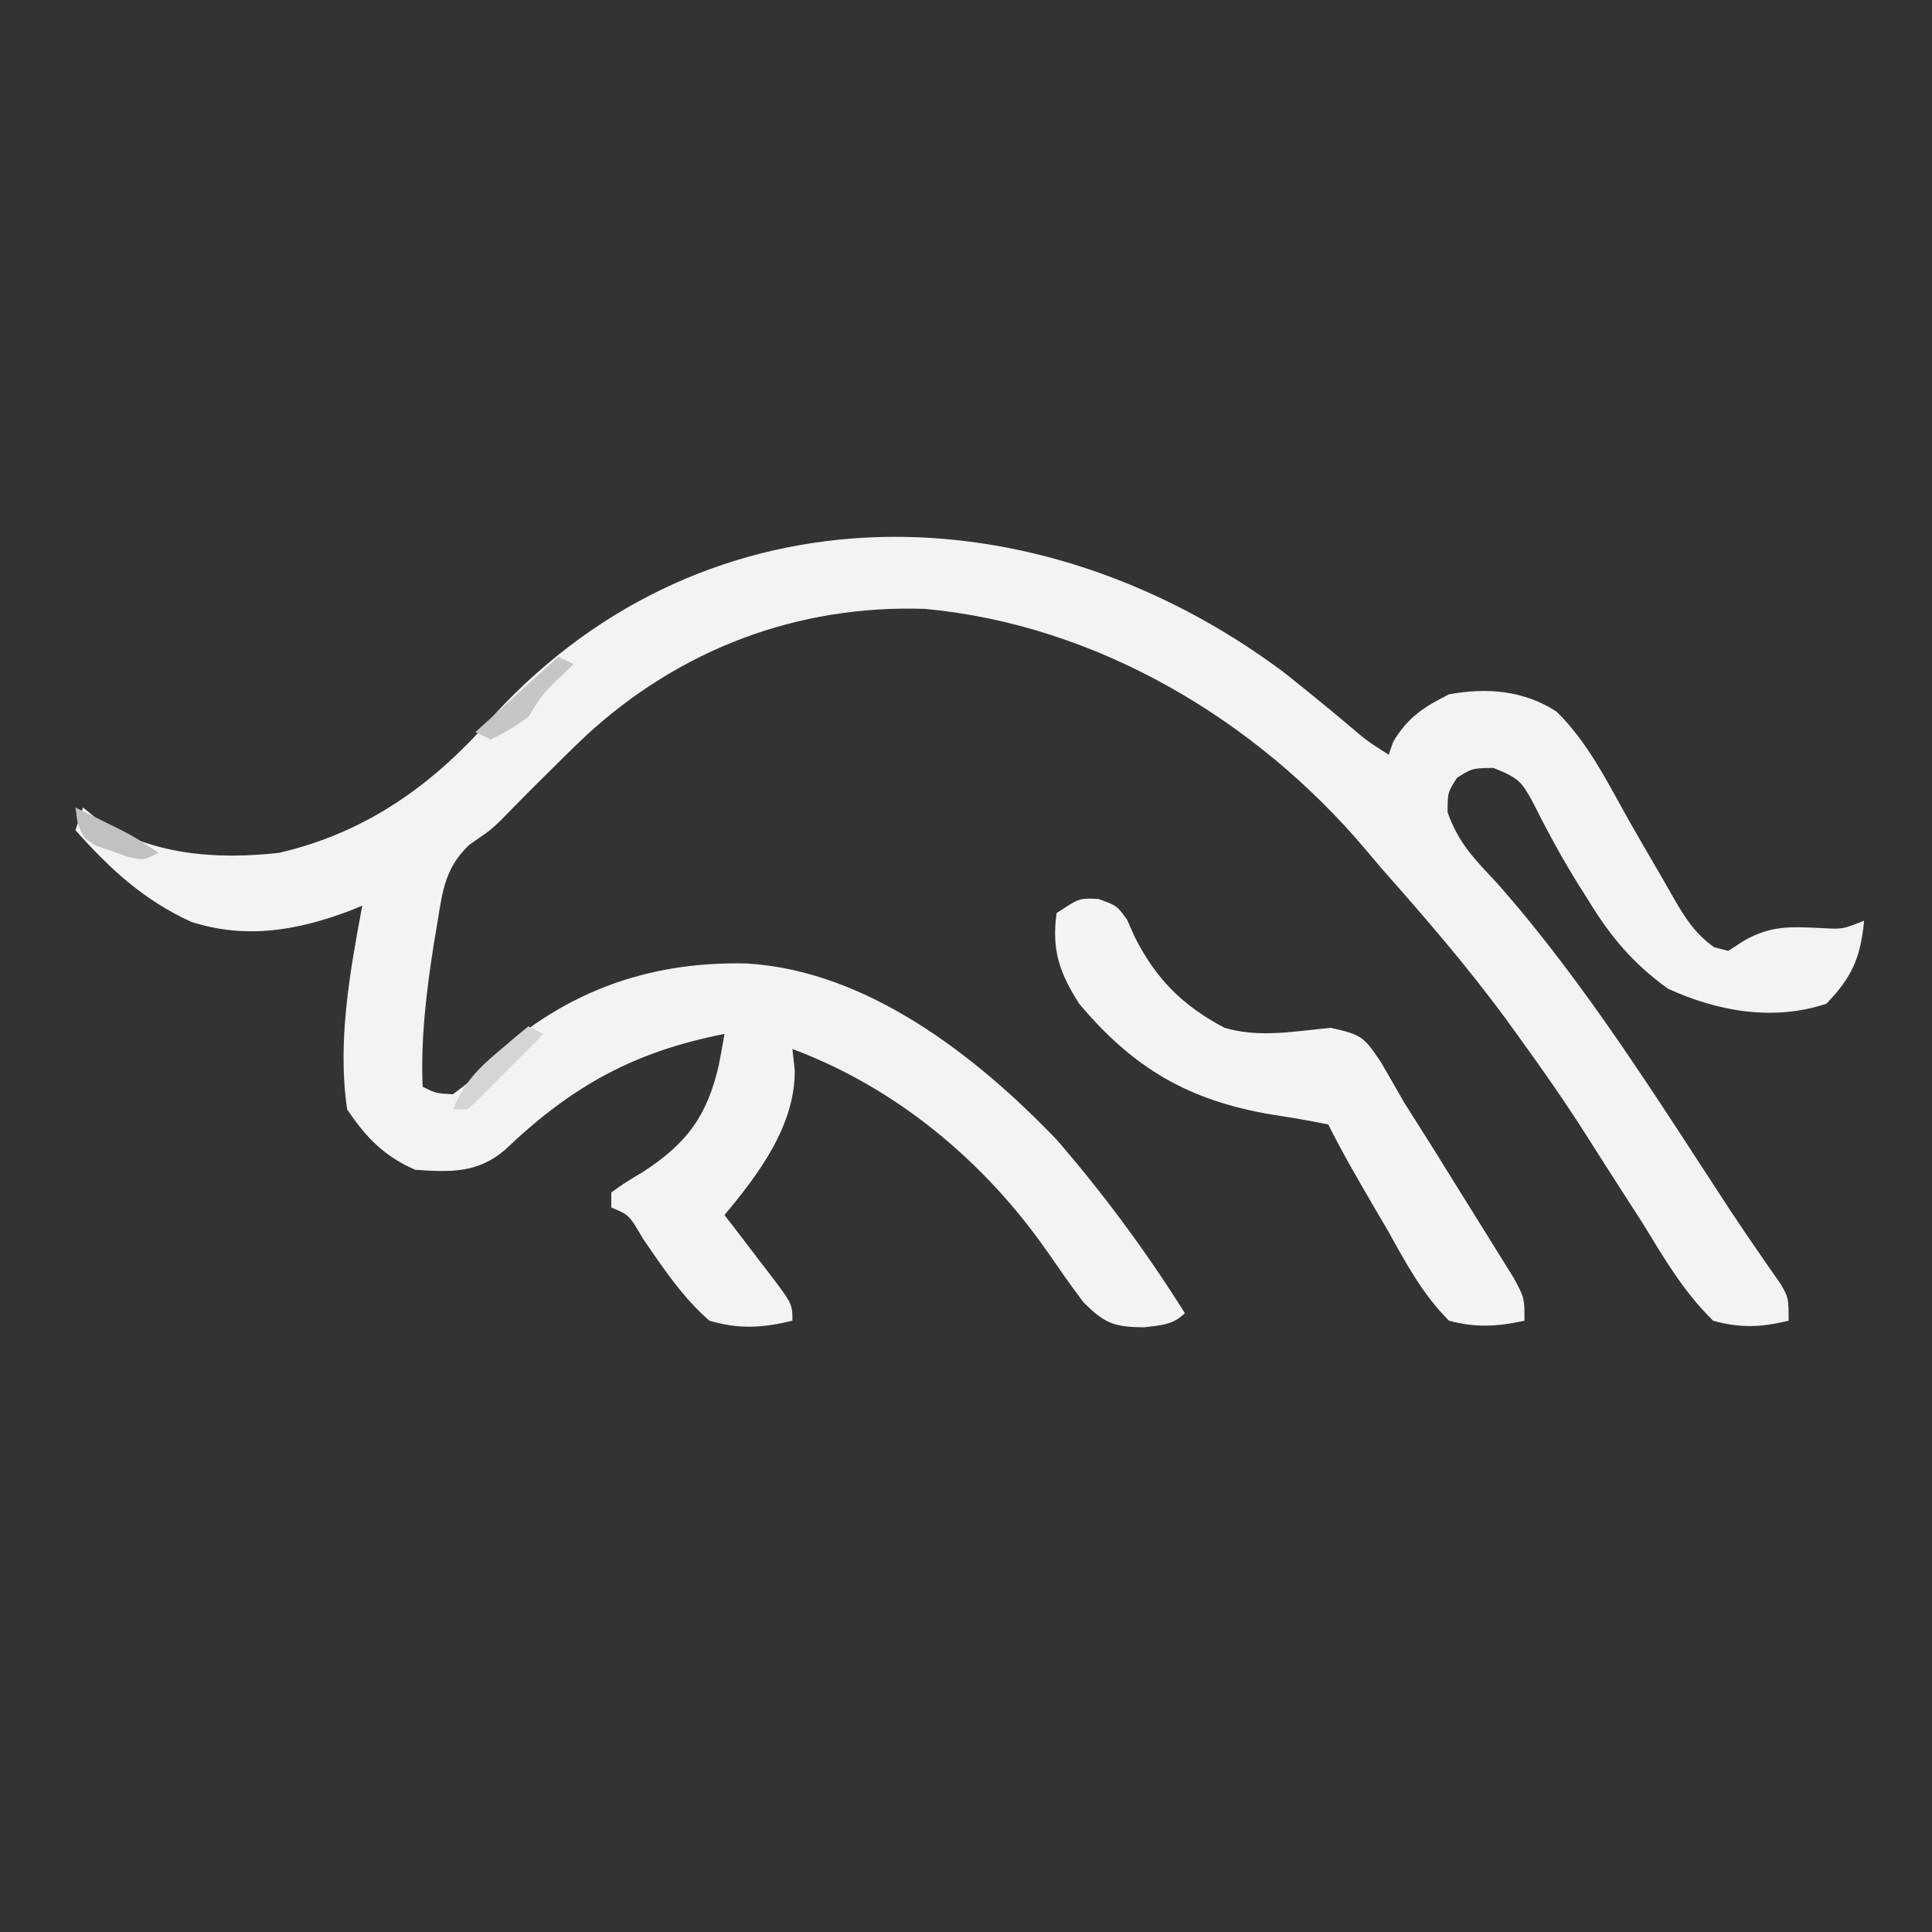 <?xml version="1.0" encoding="UTF-8"?>
<svg version="1.1" xmlns="http://www.w3.org/2000/svg" width="256" height="256">
<rect width="100%" height="100%" fill="#333333" stroke="none"/>
<path d="M0 0 C2.946 2.331 5.851 4.696 8.723 7.117 C11.053 9.11 11.053 9.11 14 11 C14.206 10.422 14.412 9.845 14.625 9.25 C16.62 5.985 18.59 4.736 22 3 C26.981 2.094 31.931 2.457 36.262 5.305 C40.488 9.427 43.118 14.9 46 20 C47.181 22.063 48.37 24.121 49.571 26.173 C50.343 27.492 51.105 28.818 51.855 30.15 C53.373 32.754 54.654 34.755 57.133 36.512 C57.749 36.673 58.365 36.834 59 37 C59.701 36.546 60.403 36.093 61.125 35.625 C64.825 33.534 67.528 33.802 71.695 33.992 C74.163 34.123 74.163 34.123 77 33 C76.548 37.854 75.408 40.492 72 44 C65.006 46.331 57.606 45.034 51 42 C46.337 38.616 43.415 35.138 40.438 30.25 C40.05 29.637 39.663 29.025 39.264 28.394 C37.083 24.907 35.146 21.372 33.312 17.688 C31.627 14.555 31.351 14.14 27.875 12.75 C25.055 12.801 25.055 12.801 23.062 14.062 C21.815 16.017 21.815 16.017 21.812 18.625 C23.27 22.767 25.415 24.862 28.387 28.039 C40.074 41.281 49.58 56.586 59.23 71.325 C60.403 73.097 61.593 74.857 62.801 76.604 C63.351 77.403 63.902 78.201 64.469 79.023 C64.958 79.721 65.447 80.419 65.951 81.138 C67 83 67 83 67 86 C63.408 86.874 60.576 87.014 57 86 C53.128 82.228 50.483 77.709 47.688 73.125 C46.861 71.831 46.03 70.539 45.195 69.25 C43.539 66.688 41.897 64.117 40.267 61.539 C37.352 56.957 34.254 52.518 31.062 48.125 C30.551 47.42 30.04 46.714 29.514 45.987 C24.379 39 18.747 32.485 13 26 C12.344 25.221 11.688 24.443 11.012 23.641 C-3.561 6.354 -24.673 -6.201 -47.398 -8.316 C-64.333 -8.906 -79.974 -2.947 -92.375 8.5 C-94.279 10.307 -96.14 12.146 -98 14 C-98.703 14.7 -99.405 15.4 -100.129 16.121 C-101.274 17.271 -102.411 18.427 -103.539 19.594 C-105 21 -105 21 -107.812 22.938 C-110.93 25.877 -111.355 28.928 -112 33 C-112.184 34.106 -112.369 35.212 -112.559 36.352 C-113.532 42.624 -114.254 48.654 -114 55 C-112.236 55.868 -112.236 55.868 -110 56 C-107.786 54.354 -107.786 54.354 -105.625 52 C-95.844 42.685 -84.53 38.349 -71.078 38.668 C-55.145 39.584 -40.672 50.873 -30 62 C-23.754 69.212 -18.068 76.918 -13 85 C-14.605 86.605 -16.217 86.591 -18.438 86.875 C-22.363 86.836 -23.622 86.38 -26.43 83.559 C-28.132 81.334 -29.712 79.026 -31.312 76.727 C-39.664 64.791 -51.302 55.111 -65 50 C-64.897 50.949 -64.794 51.898 -64.688 52.875 C-64.673 60.215 -69.494 66.588 -74 72 C-73.025 73.265 -73.025 73.265 -72.031 74.555 C-71.187 75.661 -70.344 76.768 -69.5 77.875 C-68.856 78.708 -68.856 78.708 -68.199 79.559 C-65 83.773 -65 83.773 -65 86 C-68.963 86.966 -72.06 87.15 -76 86 C-79.556 82.921 -82.132 79.009 -84.785 75.16 C-86.639 71.982 -86.639 71.982 -89 71 C-89 70.34 -89 69.68 -89 69 C-87.172 67.703 -87.172 67.703 -84.75 66.25 C-78.972 62.486 -76.299 58.86 -74.75 52.125 C-74.487 50.752 -74.233 49.378 -74 48 C-86.046 50.36 -94.233 54.924 -103.09 63.363 C-106.74 66.491 -110.378 66.319 -115 66 C-119.137 64.172 -121.49 61.73 -124 58 C-125.328 49.088 -123.634 39.78 -122 31 C-122.522 31.217 -123.044 31.433 -123.582 31.656 C-130.584 34.305 -137.366 35.481 -144.641 33.156 C-150.939 30.297 -155.44 26.133 -160 21 C-159.67 20.01 -159.34 19.02 -159 18 C-158.433 18.46 -157.866 18.92 -157.281 19.395 C-150.287 24.317 -141.278 24.946 -133 24 C-121.167 21.247 -112.195 14.684 -104.418 5.613 C-75.857 -25.255 -32.429 -24.168 0 0 Z " fill="#F3F3F3" transform="translate(170,89)"/>
<path d="M0 0 C2.461 0.887 2.461 0.887 3.797 2.742 C4.14 3.512 4.483 4.281 4.836 5.074 C7.654 10.64 11.202 14.17 16.715 17.074 C21.345 18.444 26.013 17.534 30.77 17.078 C34.886 17.98 35.184 18.277 37.41 21.578 C38.442 23.339 39.457 25.11 40.461 26.887 C41.816 29.045 43.178 31.198 44.547 33.348 C45.618 35.066 46.684 36.787 47.75 38.509 C48.482 39.69 49.217 40.869 49.955 42.046 C51.034 43.768 52.104 45.495 53.172 47.223 C54.12 48.747 54.12 48.747 55.087 50.302 C56.461 52.887 56.461 52.887 56.461 55.887 C52.899 56.668 50.002 56.846 46.461 55.887 C42.98 52.402 40.768 48.303 38.398 44.012 C37.406 42.32 37.406 42.32 36.393 40.594 C34.334 37.067 32.288 33.54 30.461 29.887 C27.955 29.371 25.488 28.952 22.961 28.574 C11.975 26.695 4.711 22.516 -2.539 13.887 C-5.154 9.8 -6.202 6.749 -5.539 1.887 C-2.539 -0.113 -2.539 -0.113 0 0 Z " fill="#F4F4F4" transform="translate(145.539,119.113)"/>
<path d="M0 0 C0.66 0.33 1.32 0.66 2 1 C-1.333 4.333 -4.667 7.667 -8 11 C-8.66 11 -9.32 11 -10 11 C-8.552 7.556 -6.723 5.639 -3.875 3.25 C-3.151 2.636 -2.426 2.023 -1.68 1.391 C-0.848 0.702 -0.848 0.702 0 0 Z " fill="#D5D5D5" transform="translate(70,136)"/>
<path d="M0 0 C0.66 0.33 1.32 0.66 2 1 C1.072 1.897 1.072 1.897 0.125 2.812 C-2.137 5.008 -2.137 5.008 -4 8 C-6.5 9.75 -6.5 9.75 -9 11 C-9.66 10.67 -10.32 10.34 -11 10 C-5.555 5.05 -5.555 5.05 0 0 Z " fill="#C6C6C6" transform="translate(74,87)"/>
<path d="M0 0 C1.272 0.622 2.543 1.248 3.812 1.875 C4.52 2.223 5.228 2.571 5.957 2.93 C8 4 8 4 11 6 C9 7 9 7 7.09 6.582 C6.38 6.328 5.669 6.074 4.938 5.812 C4.225 5.571 3.512 5.33 2.777 5.082 C1 4 1 4 0.254 1.887 C0.17 1.264 0.086 0.641 0 0 Z " fill="#C1C1C1" transform="translate(10,107)"/>
</svg>

